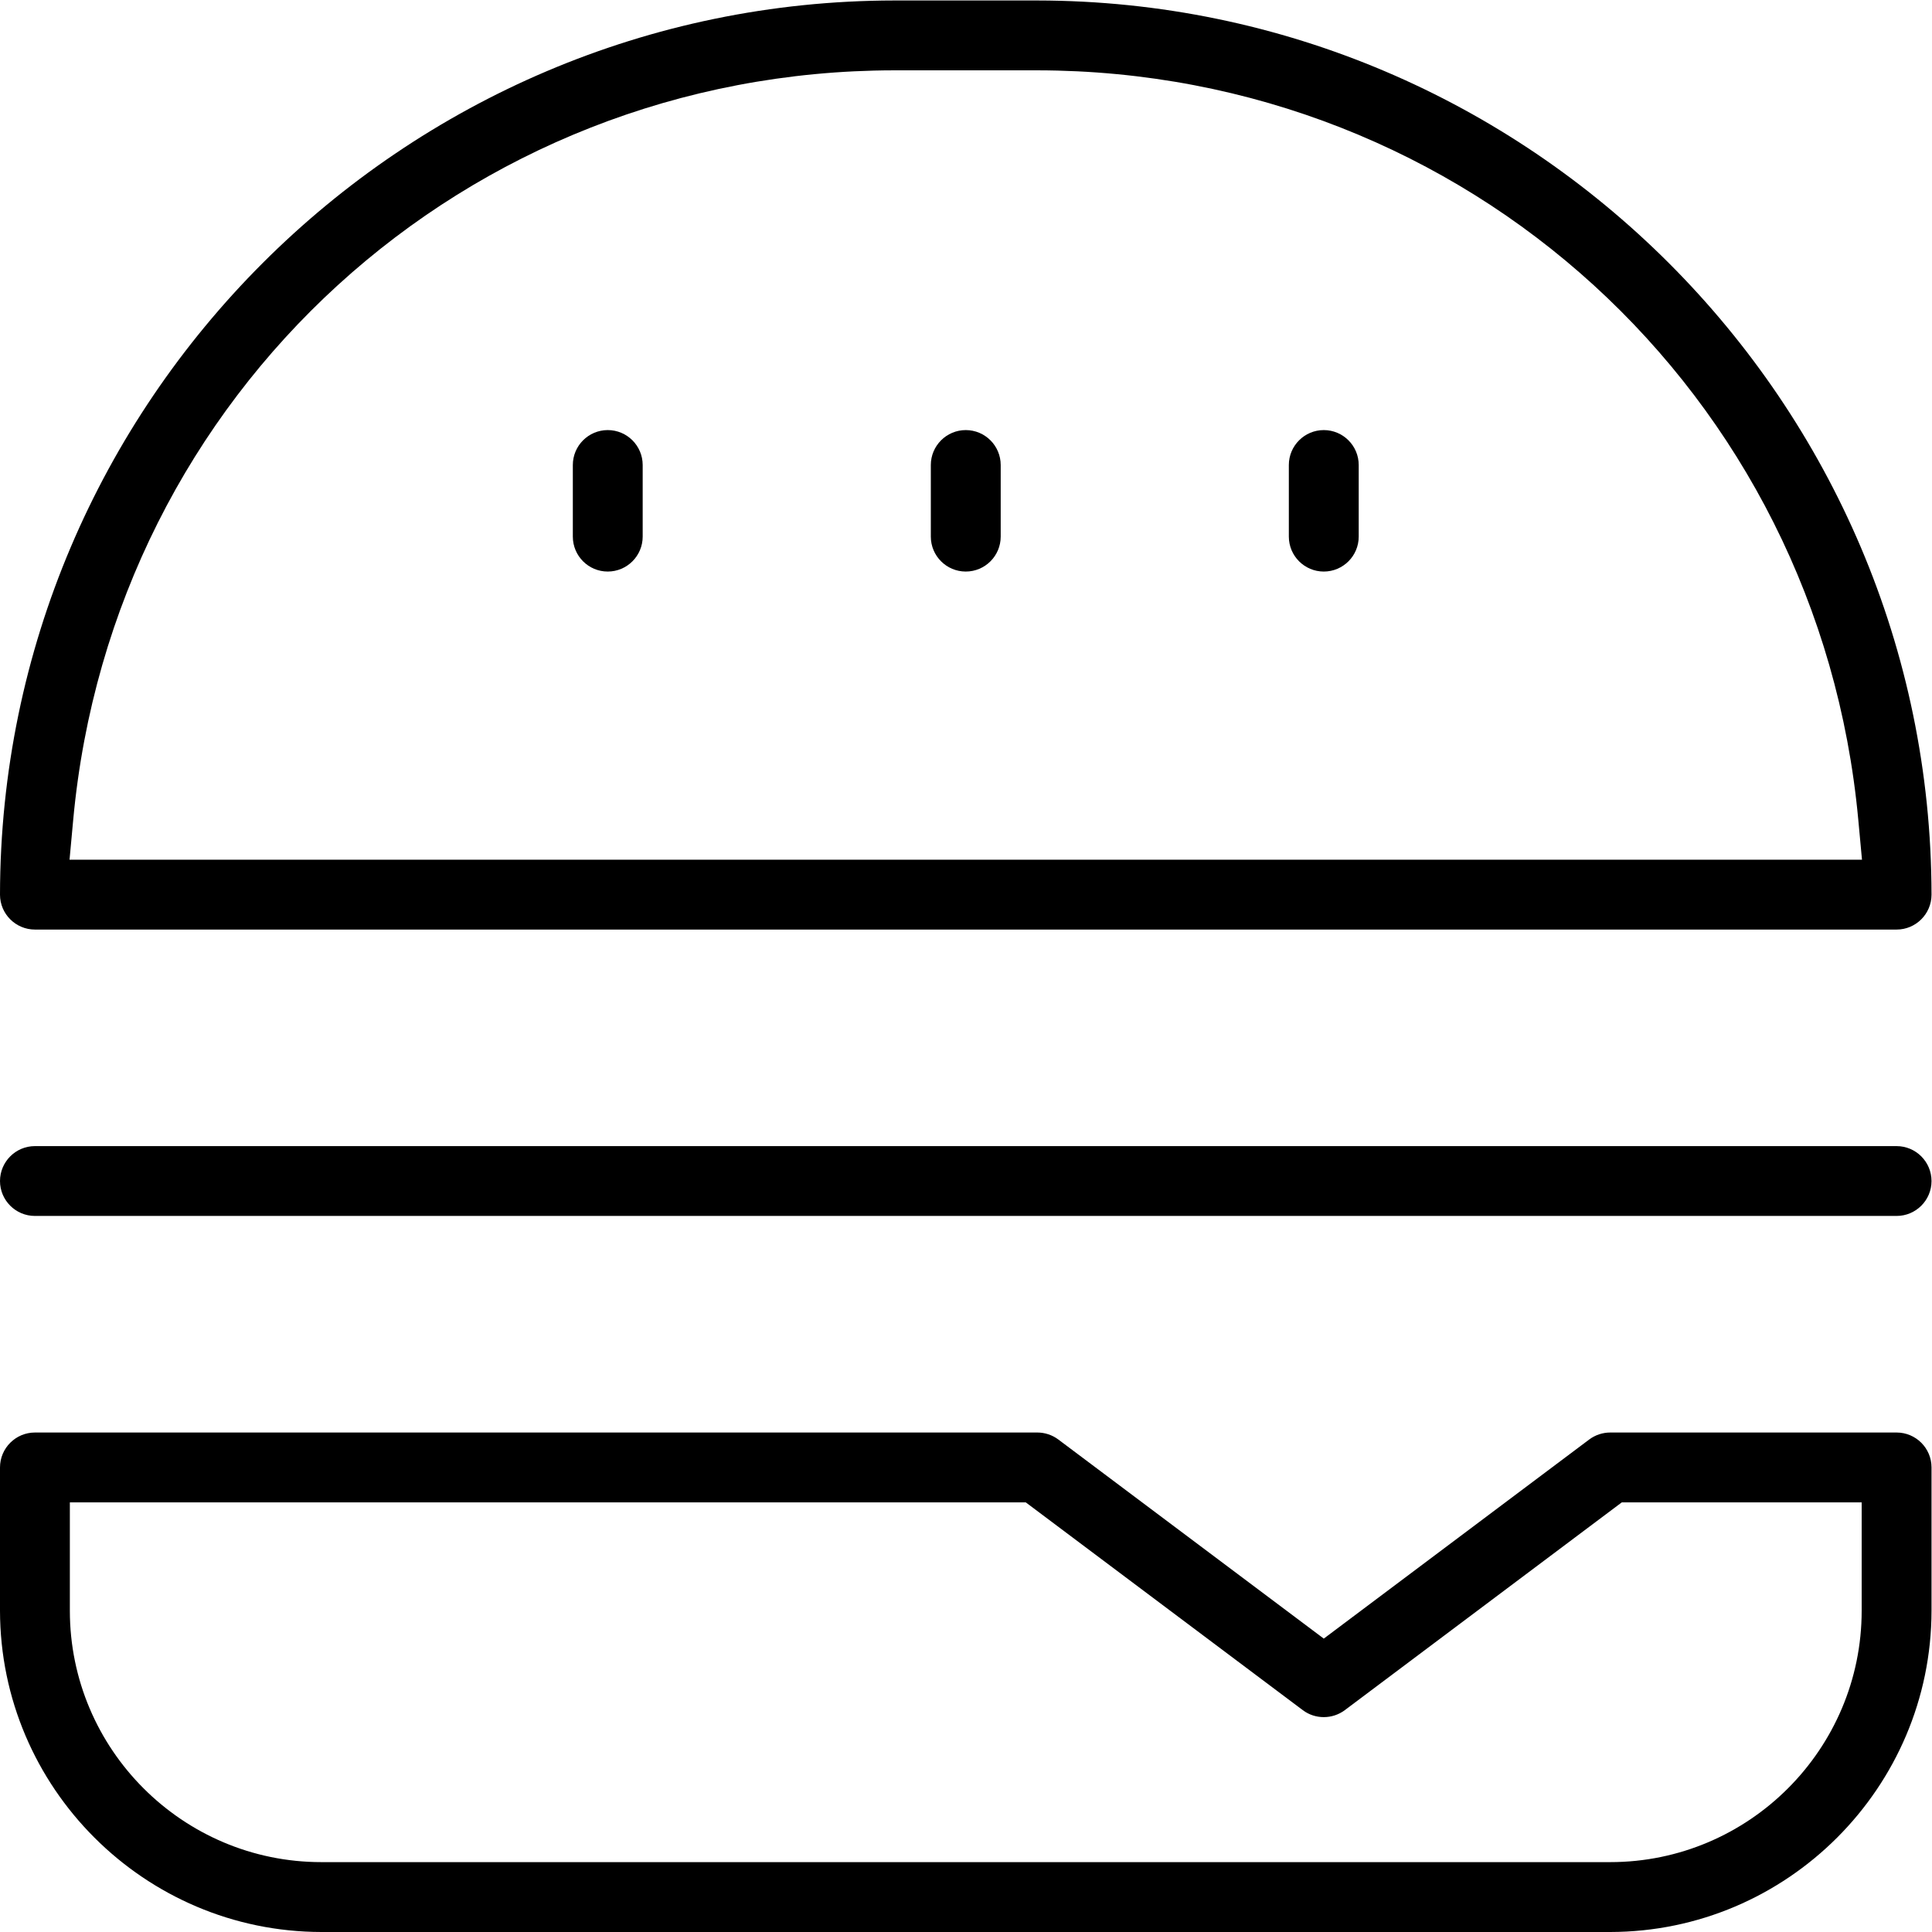 <?xml version="1.0" encoding="UTF-8" standalone="no"?>
<svg
   xmlns:dc="http://purl.org/dc/elements/1.1/"
   xmlns:cc="http://creativecommons.org/ns#"
   xmlns:rdf="http://www.w3.org/1999/02/22-rdf-syntax-ns#"
   xmlns:svg="http://www.w3.org/2000/svg"
   xmlns="http://www.w3.org/2000/svg"
   viewBox="0 0 105.333 105.333"
   height="105.333"
   width="105.333"
   xml:space="preserve"
   id="svg2"
   version="1.1"><defs
     id="defs6"><clipPath
       id="clipPath18"
       clipPathUnits="userSpaceOnUse"><path
         id="path16"
         d="M 0,79 H 79 V 0 H 0 Z" /></clipPath></defs><g
     transform="matrix(1.333,0,0,-1.333,0,105.333)"
     id="g10"><g
       id="g12"><g
         clip-path="url(#clipPath18)"
         id="g14"><g
           transform="translate(2.995,45.496)"
           id="g20"><path
             id="path22"
             style="fill:#000000;fill-opacity:1;fill-rule:nonzero;stroke:none"
             d="m 0,0 c 1.615,17.45 16.049,30.626 33.574,30.647 h 5.86 C 56.961,30.626 71.395,17.45 73.009,0 l 0.152,-1.639 H -0.151 Z m -1.566,-4.496 h 76.142 c 0.788,0 1.429,0.641 1.429,1.429 C 75.981,17.074 59.575,33.48 39.432,33.504 H 33.576 C 13.435,33.48 -2.972,17.074 -2.995,-3.069 c 0,-0.786 0.641,-1.427 1.429,-1.427" /></g><g
           transform="translate(76.143,13.143)"
           id="g24"><path
             id="path26"
             style="fill:#000000;fill-opacity:1;fill-rule:nonzero;stroke:none"
             d="M 0,0 C 0,-5.671 -4.614,-10.285 -10.285,-10.285 H -63 c -5.671,0 -10.286,4.614 -10.286,10.285 v 4.429 h 39.097 l 11.333,-8.5 c 0.503,-0.379 1.209,-0.377 1.714,0 l 11.331,8.5 H 0 Z m 1.429,7.286 h -11.714 c -0.308,0 -0.612,-0.101 -0.859,-0.286 L -22,-1.143 -32.857,7 c -0.246,0.185 -0.55,0.286 -0.857,0.286 h -41 c -0.787,0 -1.429,-0.64 -1.429,-1.429 V 0 c 0.009,-7.237 5.906,-13.134 13.145,-13.143 h 52.713 c 7.237,0.009 13.134,5.906 13.142,13.145 v 5.855 c 0,0.789 -0.64,1.429 -1.428,1.429" /></g><g
           transform="translate(77.571,32.143)"
           id="g28"><path
             id="path30"
             style="fill:#000000;fill-opacity:1;fill-rule:nonzero;stroke:none"
             d="m 0,0 h -76.143 c -0.787,0 -1.428,-0.641 -1.428,-1.429 0,-0.787 0.641,-1.427 1.428,-1.427 H 0 c 0.788,0 1.429,0.64 1.429,1.427 C 1.429,-0.641 0.788,0 0,0" /></g><g
           transform="translate(24.857,61.429)"
           id="g32"><path
             id="path34"
             style="fill:#000000;fill-opacity:1;fill-rule:nonzero;stroke:none"
             d="m 0,0 c -0.788,0 -1.428,-0.641 -1.428,-1.429 v -2.928 c 0,-0.789 0.64,-1.429 1.428,-1.429 0.788,0 1.429,0.64 1.429,1.429 v 2.928 C 1.429,-0.641 0.788,0 0,0" /></g><g
           transform="translate(39.5,61.429)"
           id="g36"><path
             id="path38"
             style="fill:#000000;fill-opacity:1;fill-rule:nonzero;stroke:none"
             d="m 0,0 c -0.788,0 -1.429,-0.641 -1.429,-1.429 v -2.928 c 0,-0.789 0.641,-1.429 1.429,-1.429 0.788,0 1.429,0.64 1.429,1.429 v 2.928 C 1.429,-0.641 0.788,0 0,0" /></g><g
           transform="translate(54.143,61.429)"
           id="g40"><path
             id="path42"
             style="fill:#000000;fill-opacity:1;fill-rule:nonzero;stroke:none"
             d="m 0,0 c -0.788,0 -1.429,-0.641 -1.429,-1.429 v -2.928 c 0,-0.789 0.641,-1.429 1.429,-1.429 0.788,0 1.429,0.64 1.429,1.429 v 2.928 C 1.429,-0.641 0.788,0 0,0" /></g></g></g></g></svg>